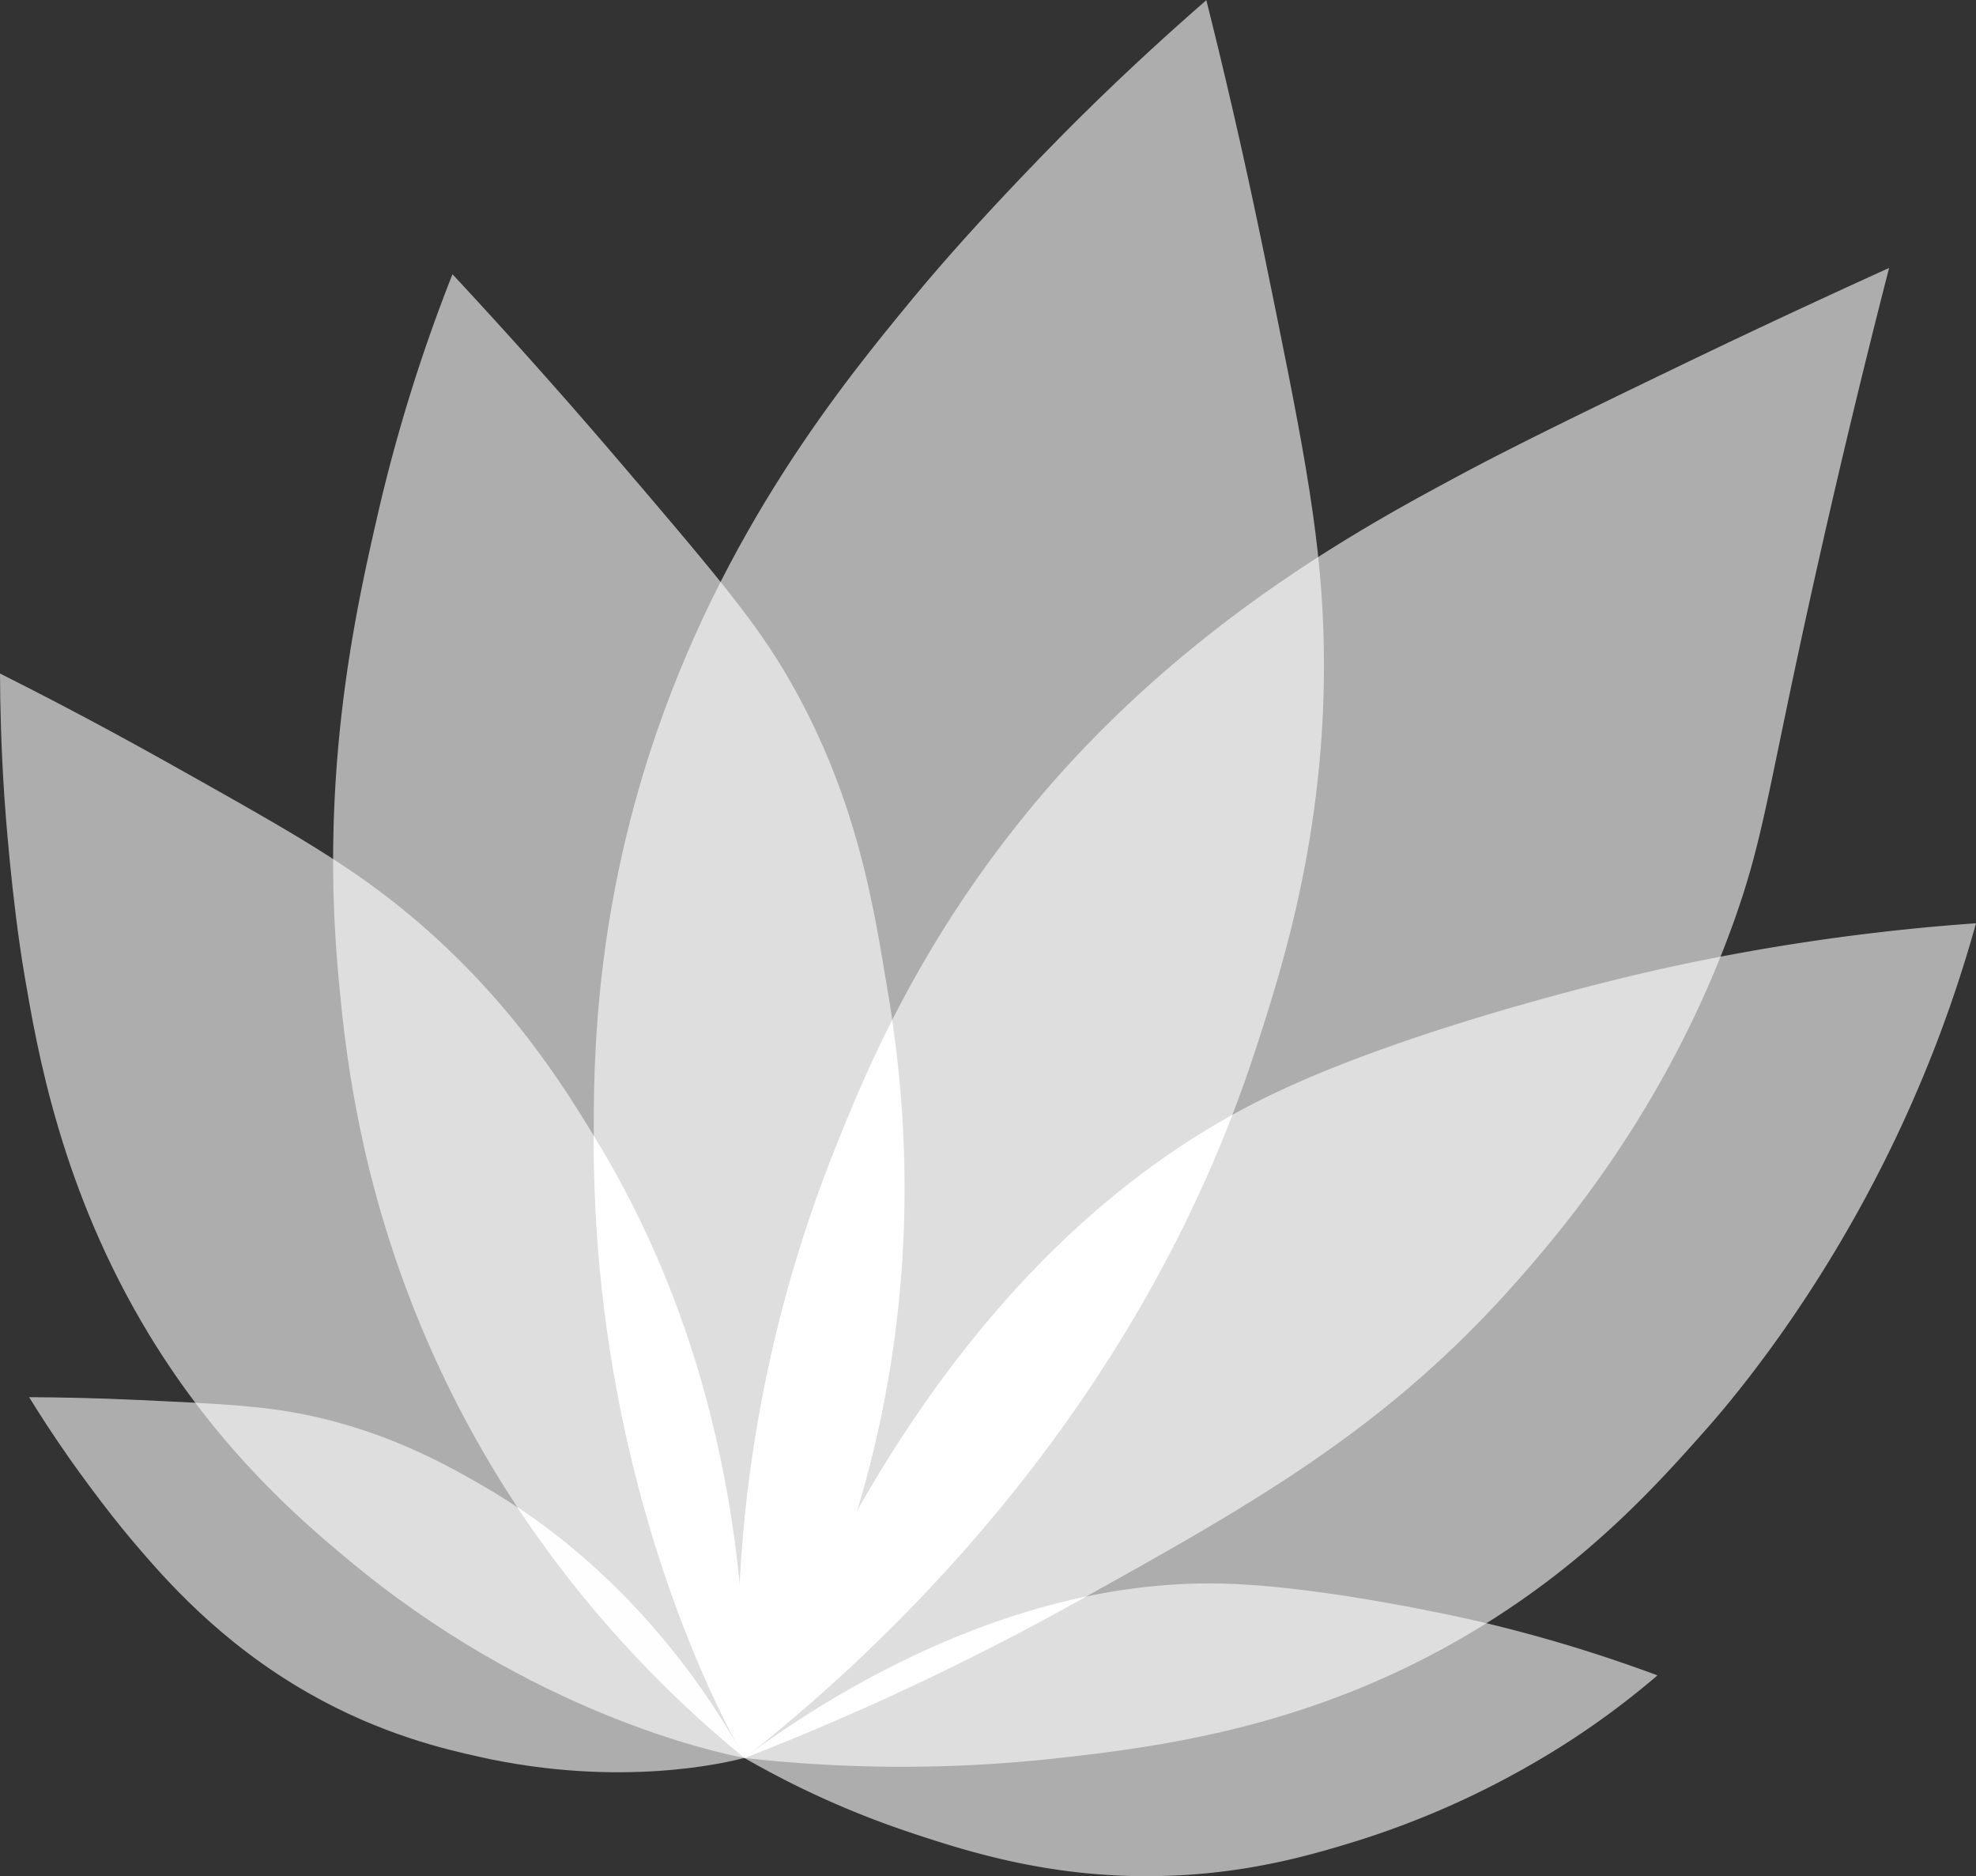 <?xml version="1.0" encoding="UTF-8" standalone="no"?>
<svg
   xmlns:dc="http://purl.org/dc/elements/1.1/"
   xmlns:cc="http://creativecommons.org/ns#"
   xmlns:rdf="http://www.w3.org/1999/02/22-rdf-syntax-ns#"
   xmlns:svg="http://www.w3.org/2000/svg"
   xmlns="http://www.w3.org/2000/svg"
   xmlns:sodipodi="http://sodipodi.sourceforge.net/DTD/sodipodi-0.dtd"
   xmlns:inkscape="http://www.inkscape.org/namespaces/inkscape"
   inkscape:version="1.0beta2 (2b71d25, 2019-12-03)"
   sodipodi:docname="cannabis.svg"
   id="svg52"
   version="1.1"
   viewBox="0 0 978.55 928.93">
  <rect x="0" y="0" width="978.55" height="928.93" fill="#333333" stroke="none"/>
  <sodipodi:namedview
     inkscape:current-layer="svg52"
     inkscape:window-maximized="0"
     inkscape:window-y="0"
     inkscape:window-x="0"
     inkscape:cy="464.465"
     inkscape:cx="489.27499"
     inkscape:zoom="0.6695876"
     showgrid="false"
     id="namedview54"
     inkscape:window-height="900"
     inkscape:window-width="1440"
     inkscape:pageshadow="2"
     inkscape:pageopacity="0"
     guidetolerance="10"
     gridtolerance="10"
     objecttolerance="10"
     borderopacity="1"
     inkscape:document-rotation="0"
     bordercolor="#666666"
     pagecolor="#ffffff" />
  <defs
     id="defs12">
    <style
       id="style10">.cls-1,.cls-2{fill:#fff;}.cls-1{opacity:0.6;}</style>
  </defs>
  <title
     id="title14">Fichier 17</title>
  <g
     inkscape:export-ydpi="500"
     inkscape:export-xdpi="500"
     inkscape:export-filename="/Users/ivanezqrom/Desktop/cann.png"
     data-name="Calque 2"
     id="Calque_2">
    <g
       data-name="Calque 4"
       id="Calque_4">
      <path
         id="path16"
         d="M597.44.27,597.5,0c-16.25,14.14-38,33.71-62.57,58-4.2,4.16-48.91,48.51-83.17,90.09-32.69,39.67-94.3,114.43-130,224.72-29,89.74-28.09,164-27.56,201.5,2.32,166.13,65.32,280,74.46,295.91l-.06.24c60.49-47.72,192.68-165,253.14-350.68C635,479.13,658.63,406.6,655.34,311.59c-1.78-51.35-11.11-96.89-29.76-188C615,72.22,604.88,29.82,597.44.27Z"
         class="cls-1" />
      <path
         id="path18"
         d="M224.14,135.86l0-.22a830.55,830.55,0,0,0-37.53,121.06c-11,48.07-28,125.54-19.18,224.64,3.31,37.13,10.39,109.57,49,193.37C260.93,771.44,325,834.56,368.57,870.24l0,.2c13.6-20.34,107.42-166.09,71.12-379.21-6.59-38.67-14.42-98.1-52.52-160.93-15.59-25.71-36.72-50.61-78.34-99.37C274.74,190.94,245.27,158.56,224.14,135.86Z"
         class="cls-1" />
      <path
         id="path20"
         d="M.12,333.53,0,333.36C.06,349,.52,370.1,2.2,395.1c.29,4.27,3.44,49.74,10,88.17,6.27,36.67,18.08,105.78,61.62,177.49,35.43,58.35,76.55,93,97.35,110.41,92.1,77.31,184.31,96.68,197.32,99.18l.1.14c2.47-55.7.78-183.57-72.36-304.54-16-26.51-44.59-73.75-98.19-116.88-29-23.32-58.33-39.75-117-72.61C47.86,357.91,19.82,343.42.12,333.53Z"
         class="cls-1" />
      <path
         id="path22"
         d="M978.55,457.13a1070.35,1070.35,0,0,0-157.65,23c-7.46,1.66-121.36,27.43-194.38,63.38C469.32,620.86,394.84,797.94,368.77,870.27l-.17.11a698.84,698.84,0,0,0,151.65.5c55.22-6,131.12-15.8,211-64.2,54.71-33.14,88.68-70.84,112.78-98,10.84-12.21,52-59.66,88.9-133.19A654.11,654.11,0,0,0,978.55,457.13Z"
         class="cls-1" />
      <path
         id="path24"
         d="M935.52,132.66c-26,11.81-63.4,29-108,50.56-34.43,16.62-76.42,36.88-104.71,52.09C679,258.85,591,305.72,516.48,392.91c-61.26,71.72-88.9,140.65-102.81,175.48C352,722.68,366.46,852.05,368.81,870.21l-.14.2a1327.13,1327.13,0,0,0,164.2-77.17c87.18-48.48,153.66-85.46,218.46-159,21.2-24.07,73.65-84.72,106.86-176.74,16.1-44.61,17.05-67.13,42.35-179.57C914.64,215.2,927.3,164.63,935.52,132.66Z"
         class="cls-1" />
      <path
         id="path26"
         d="M610.28,552C464.19,633.16,393.94,800.38,368.74,870.24v0l0,.05h0l-.09.12h0l.14-.06C425.78,825.41,546,719,610.28,552Z"
         class="cls-2" />
      <path
         id="path28"
         d="M368.47,870c2.45-55.88.62-183.46-72.38-304.19l-2.14-3.54c0,4.31.08,8.31.14,11.95C296.39,739.9,359.09,853.66,368.47,870Z"
         class="cls-2" />
      <path
         id="path30"
         d="M368.68,870.54c13.91-20.85,103.06-160.48,73.08-365.23-13.23,26-22.06,48.07-28.21,63.46C351.95,722.93,366.32,852.21,368.68,870.54Z"
         class="cls-2" />
      <path
         id="path32"
         d="M14.51,691.77l-.11-.05c4.83,7.85,11.57,18.4,20.13,30.58,1.46,2.08,17.07,24.22,32.26,42,14.5,16.92,41.82,48.83,86.2,74.1,36.12,20.56,67.85,27.73,83.88,31.33,71,15.95,124.23,2.64,131.67.65l.1,0c-15.87-28.71-56.09-92.78-130.81-135.49-16.37-9.36-45.55-26-86.3-34.38-22-4.51-42.13-5.45-82.35-7.33C46.49,692.12,27.66,691.83,14.51,691.77Z"
         class="cls-1" />
      <path
         id="path34"
         d="M820.81,829.51a732.62,732.62,0,0,0-91.65-27.45c-4.51-1-73.49-16.71-123.57-18-107.8-2.67-201.16,59.71-237,86.23h-.13A449.13,449.13,0,0,0,449.86,907c31.48,10.54,75.23,24.32,132.76,21.57,39.39-1.88,69-10.81,90.13-17.33a432.24,432.24,0,0,0,87.9-39A406.48,406.48,0,0,0,820.81,829.51Z"
         class="cls-1" />
      <path
         id="path36"
         d="M368.6,870.33l-.07-.12,0,.1Z"
         class="cls-1" />
      <path
         id="path38"
         d="M256.26,746.29A561.53,561.53,0,0,0,368.52,870.18C354,843.87,319.1,788.22,256.26,746.29Z"
         class="cls-1" />
      <path
         id="path40"
         d="M537.66,790.58c-77.64,16.3-140.75,58.84-168.83,79.63l-.14.19a1327.12,1327.12,0,0,0,164.2-77.17Z"
         class="cls-2" />
      <path
         id="path42"
         d="M368.6,870.33l-.07-.12,0,.1Z"
         class="cls-1" />
      <path
         id="path44"
         d="M256.26,746.29A561.53,561.53,0,0,0,368.52,870.18C354,843.87,319.1,788.22,256.26,746.29Z"
         class="cls-1" />
      <path
         id="path46"
         d="M368.6,870.33l-.07-.12,0,.1Z"
         class="cls-1" />
      <path
         id="path48"
         d="M256.26,746.29A561.53,561.53,0,0,0,368.52,870.18C354,843.87,319.1,788.22,256.26,746.29Z"
         class="cls-1" />
    </g>
  </g>
</svg>
